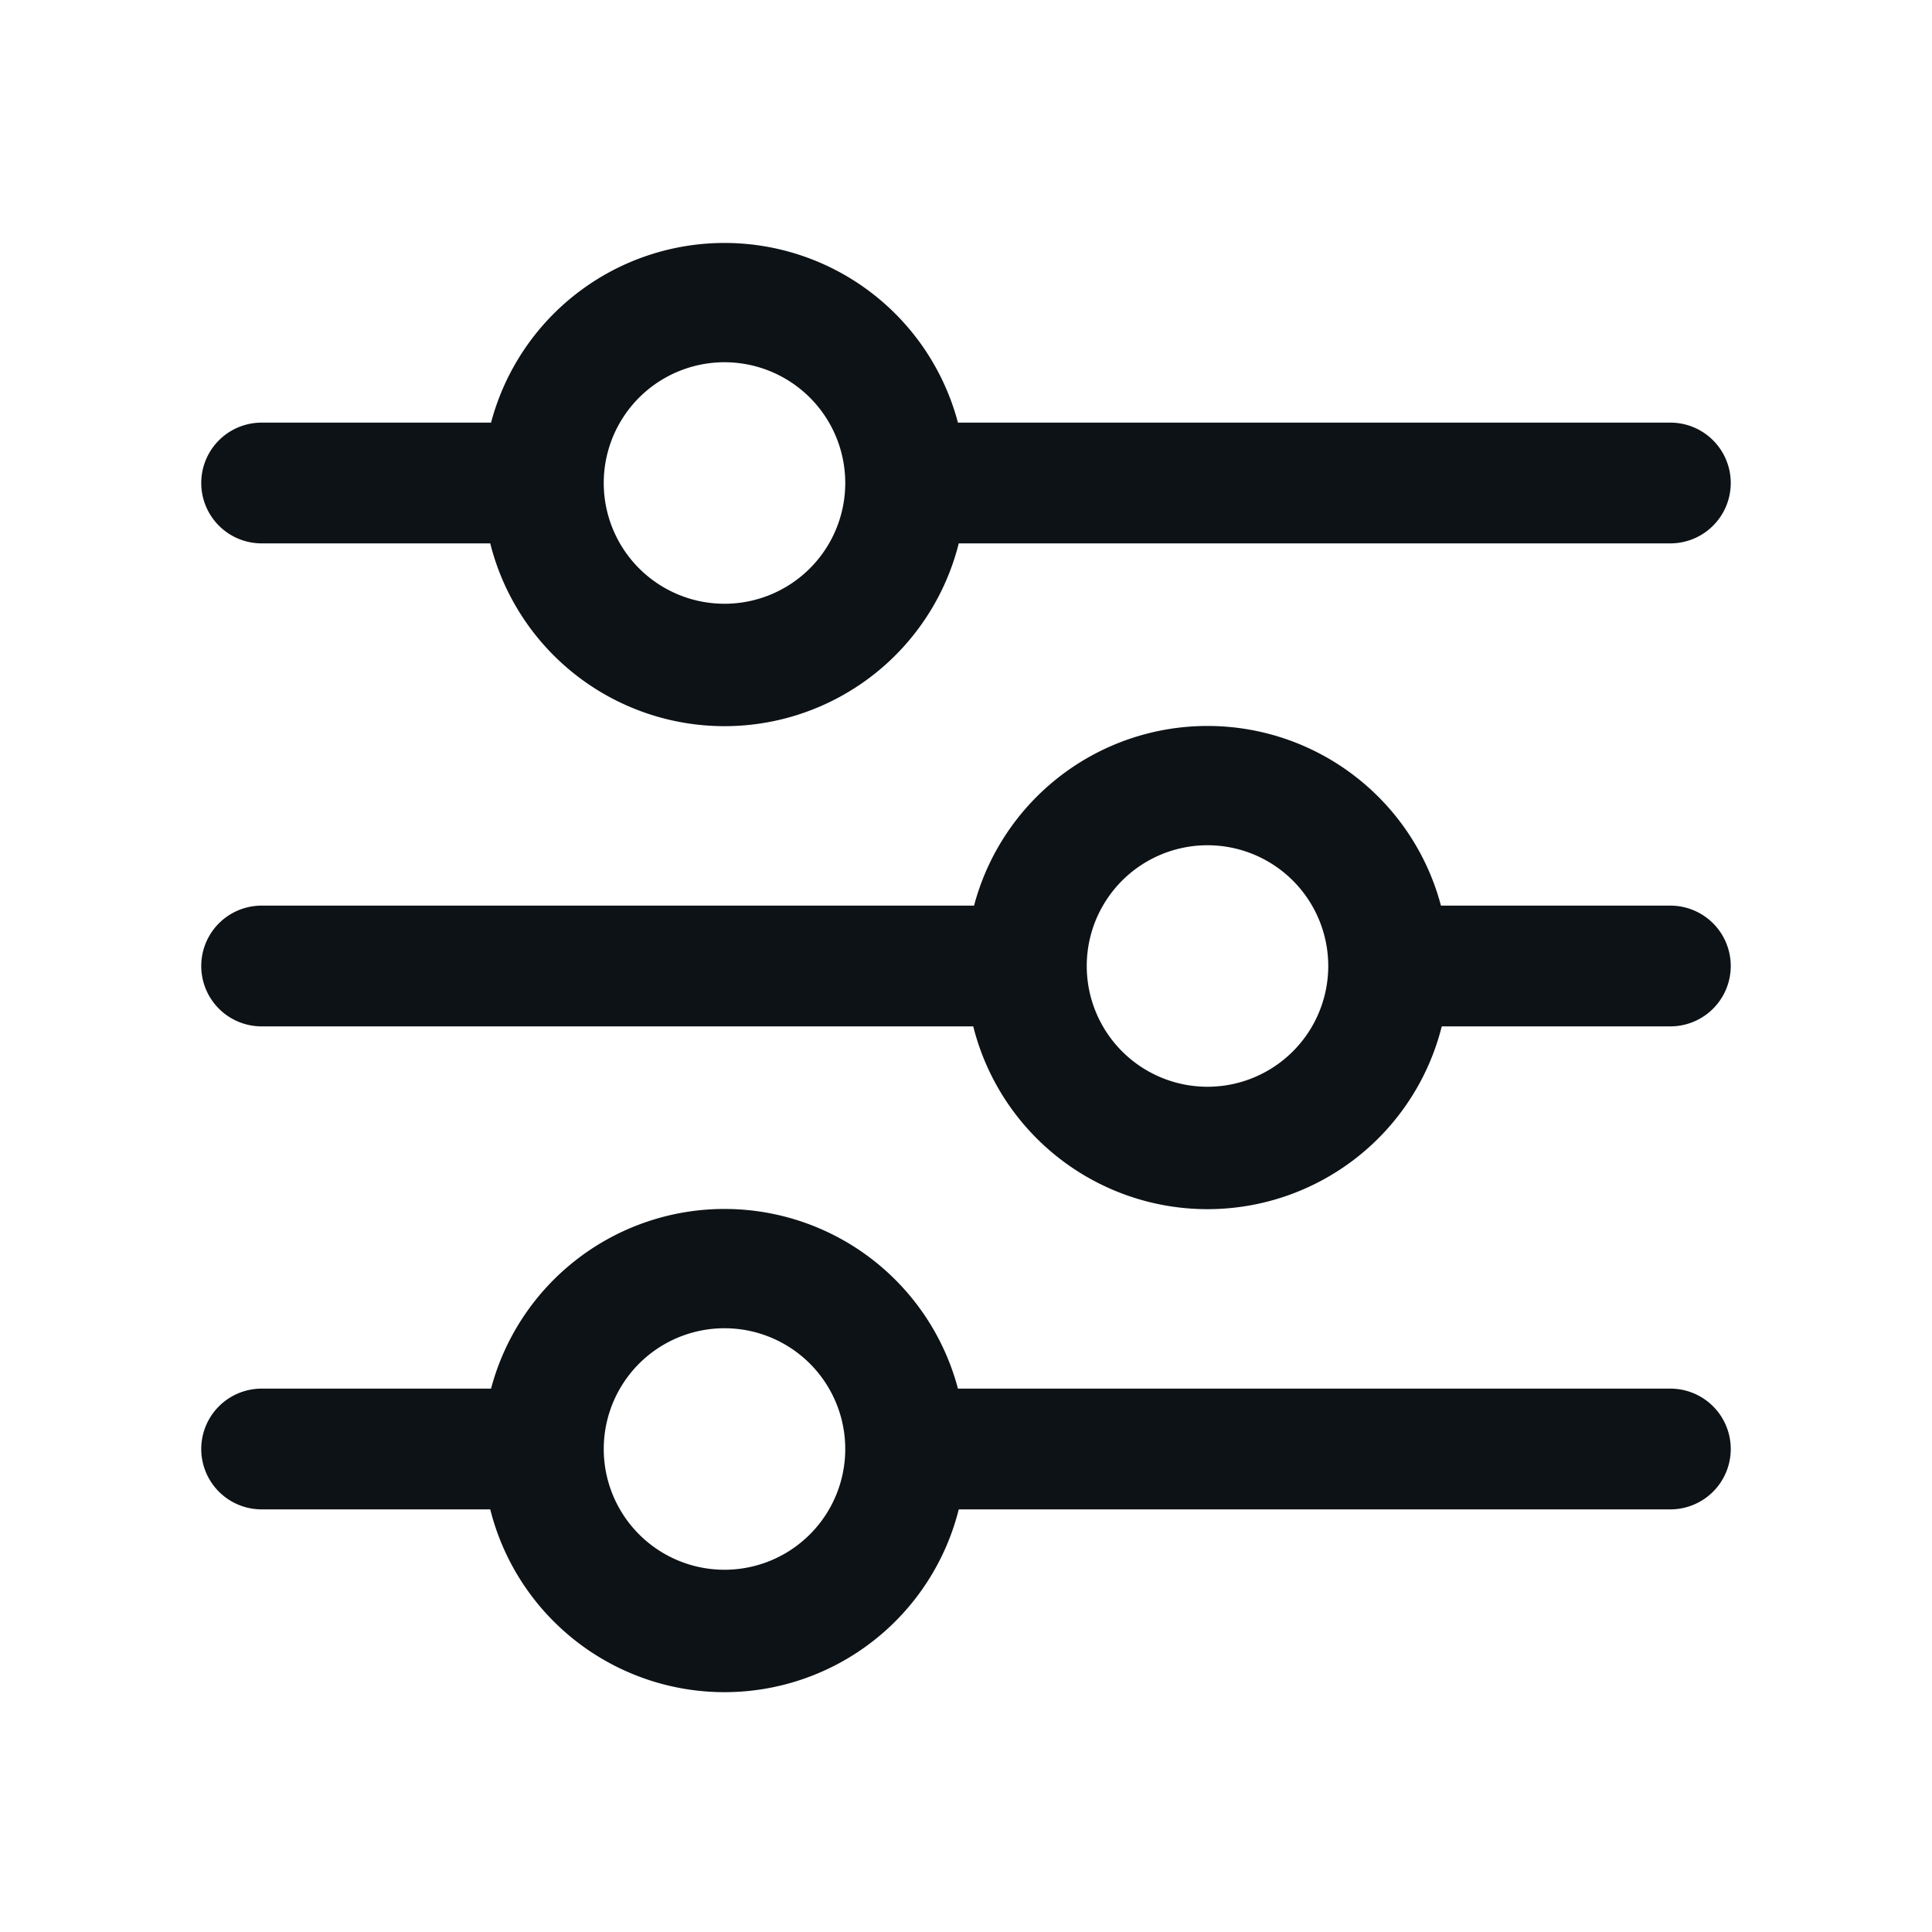 <svg xmlns:xlink="http://www.w3.org/1999/xlink" xmlns="http://www.w3.org/2000/svg" width="24" height="24" viewBox="0 0 24 24"><path fill="#0D1216" fill-rule="evenodd" d="M6.1 17.25a3 3 0 0 1 5.8 0h8.85a.75.75 0 1 1 0 1.5h-8.84a3 3 0 0 1-5.82 0H3.25a.75.75 0 1 1 0-1.5h2.84zm6-6a3 3 0 0 1 5.8 0h2.85a.75.75 0 1 1 0 1.5h-2.84a3 3 0 0 1-5.82 0H3.25a.75.75 0 1 1 0-1.5h8.84zm-6-6a3 3 0 0 1 5.8 0h8.85a.75.75 0 1 1 0 1.5h-8.84a3 3 0 0 1-5.82 0H3.25a.75.75 0 0 1 0-1.5h2.84zM9 7.5a1.5 1.5 0 1 0 0-3 1.5 1.5 0 0 0 0 3zm6 6a1.5 1.5 0 1 0 0-3 1.5 1.5 0 0 0 0 3zm-6 6a1.5 1.5 0 1 0 0-3 1.5 1.5 0 0 0 0 3z"></path></svg>